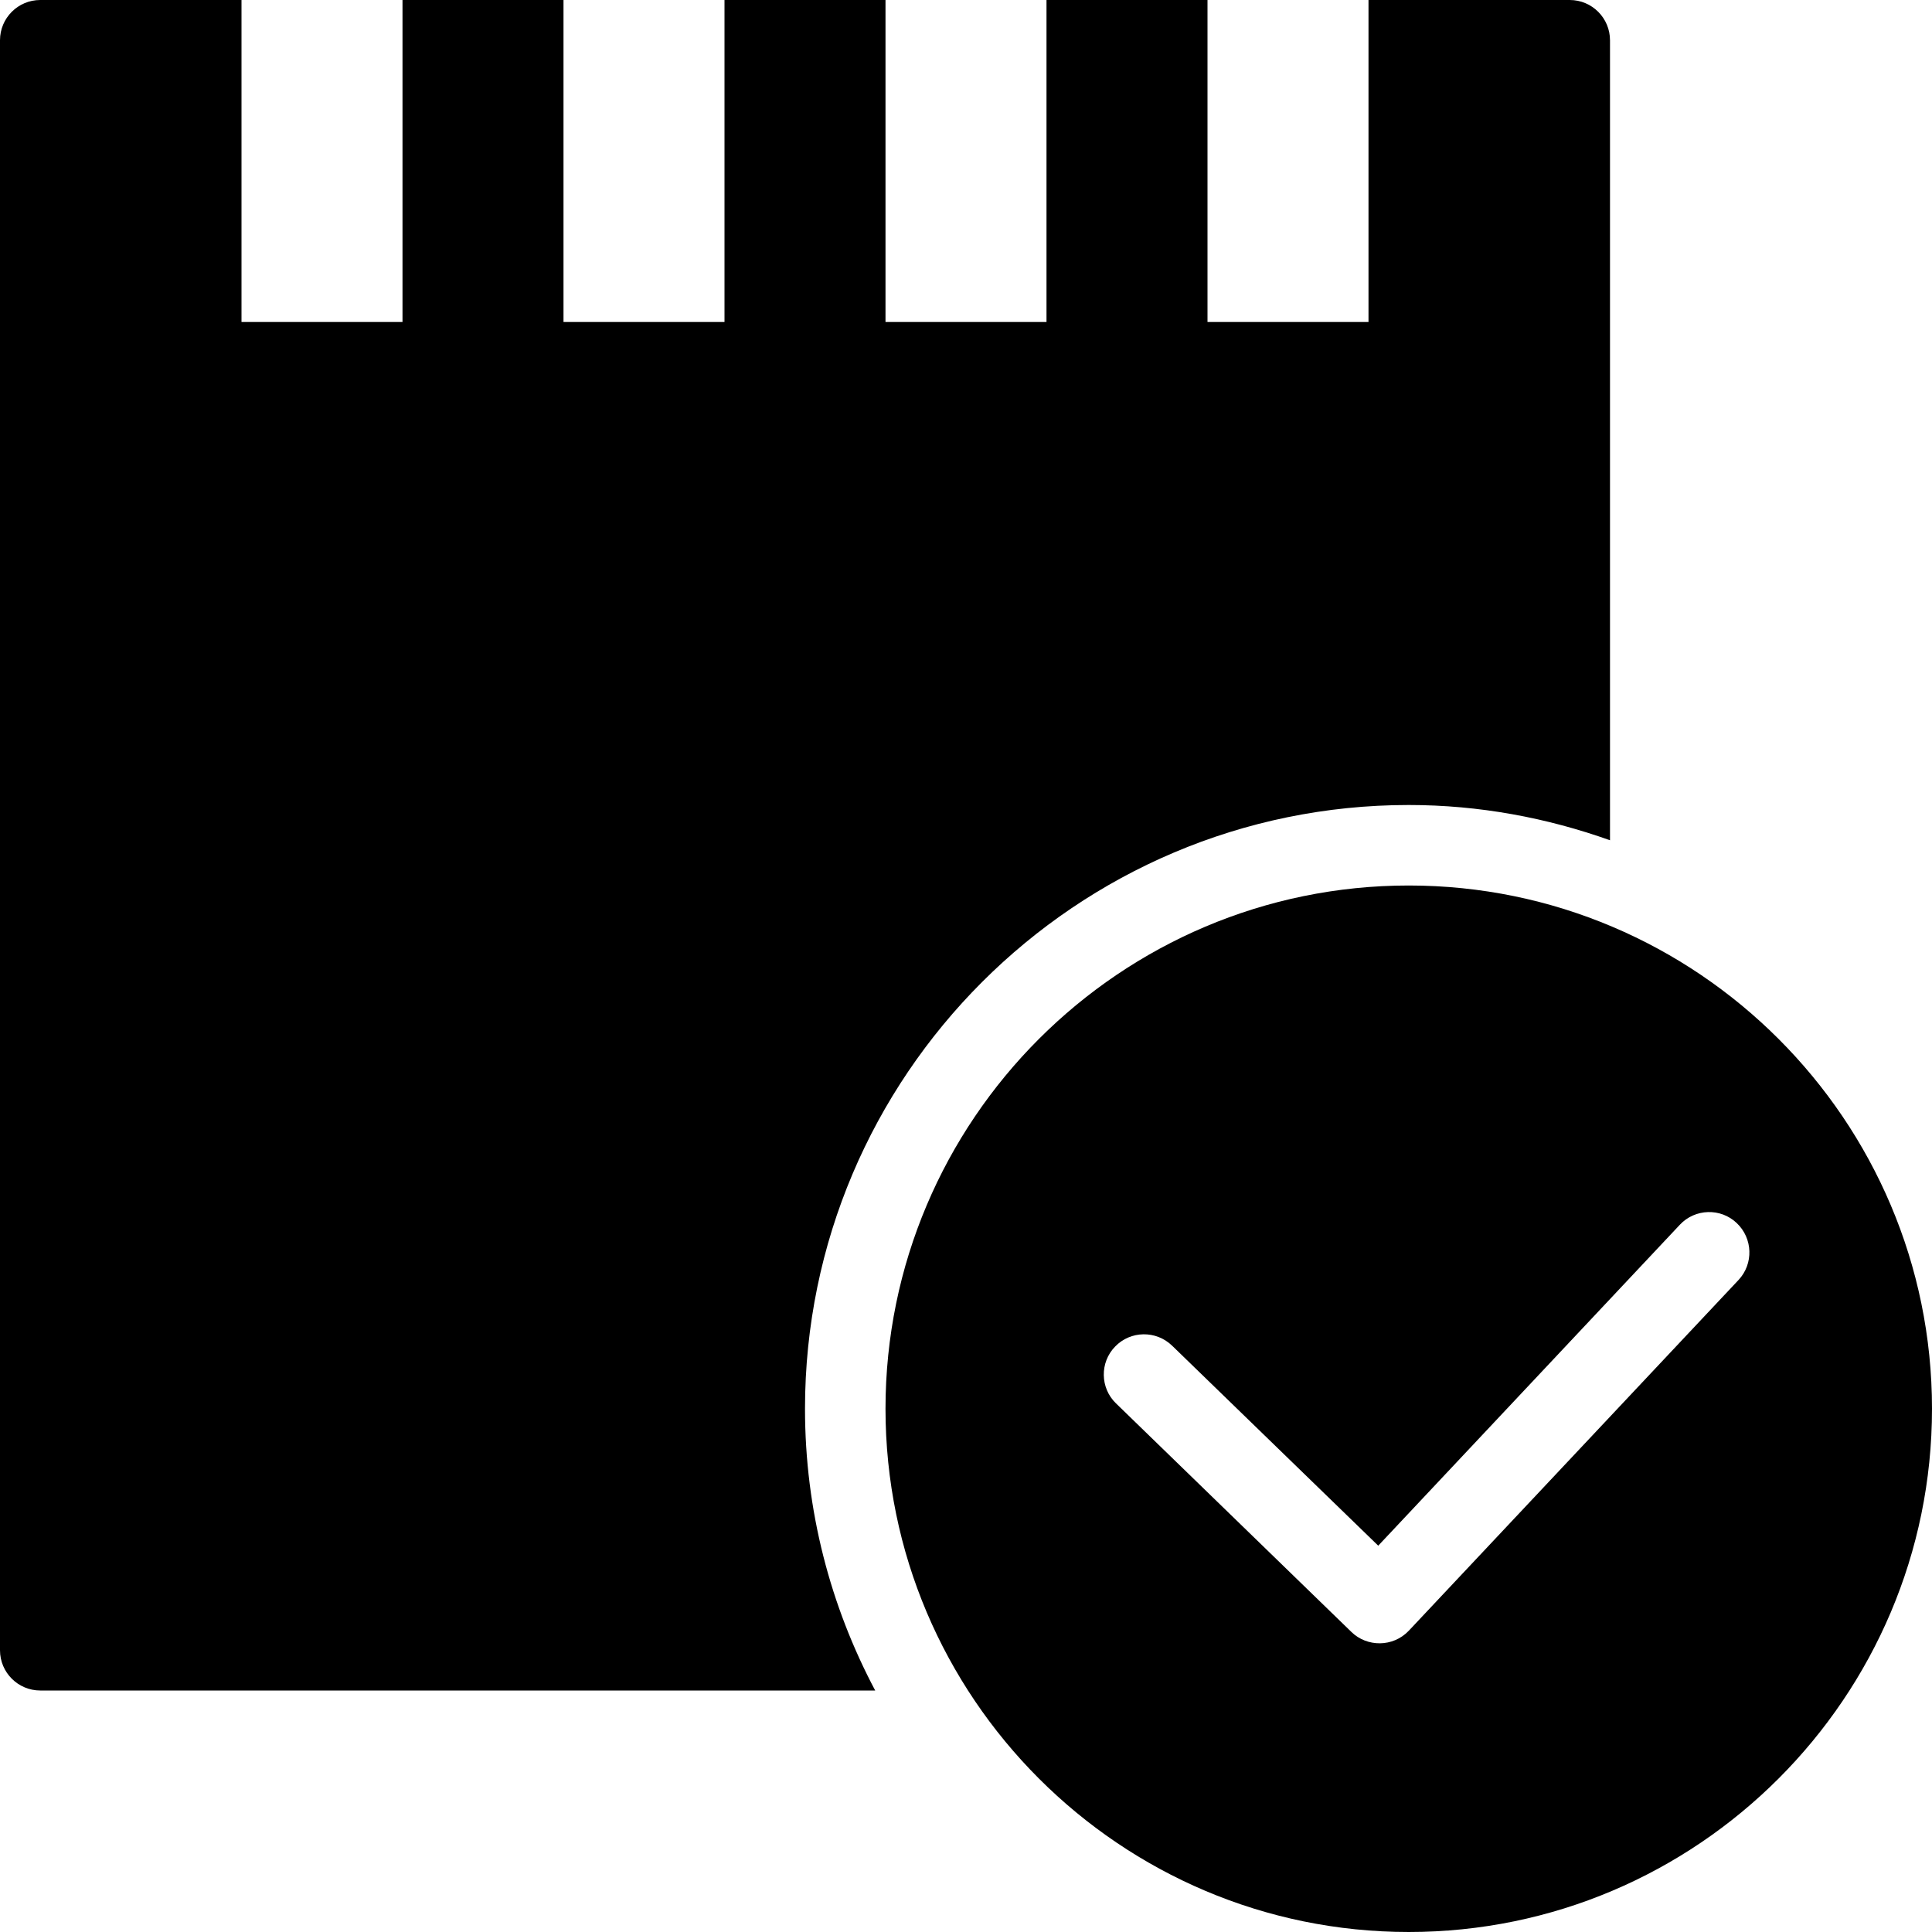 <?xml version="1.0" encoding="utf-8"?>
<!-- Generator: Adobe Illustrator 19.2.1, SVG Export Plug-In . SVG Version: 6.00 Build 0)  -->
<svg version="1.1" xmlns="http://www.w3.org/2000/svg" xmlns:xlink="http://www.w3.org/1999/xlink" x="0px" y="0px" width="24px"
	 height="24px" viewBox="0 0 24 24" enable-background="new 0 0 24 24" xml:space="preserve">
<g id="Filled_Icons">
	<g>
		<path d="M17.5,11c-3.584,0-6.5,2.916-6.5,6.5s2.916,6.5,6.5,6.5s6.5-2.916,6.5-6.5S21.084,11,17.5,11z M21.597,15.9l-4.096,4.357
			c-0.198,0.209-0.521,0.203-0.712,0.017l-2.926-2.841c-0.197-0.19-0.203-0.509-0.01-0.706c0.191-0.198,0.508-0.203,0.707-0.011
			l2.561,2.485l3.747-3.987c0.188-0.201,0.507-0.211,0.706-0.021C21.775,15.383,21.785,15.699,21.597,15.9z"/>
		<path d="M17.5,10c0.877,0,1.717,0.159,2.5,0.438V0.5C20,0.224,19.776,0,19.5,0H17v4h-2V0h-2v4h-2V0H9v4H7V0H5v4H3V0H0.5
			C0.224,0,0,0.224,0,0.5v20C0,20.776,0.224,21,0.5,21h10.372C10.317,19.954,10,18.764,10,17.5C10,13.365,13.365,10,17.5,10z"/>
	</g>
</g>
<g id="Invisible_Shape">
	<rect fill="none" width="24" height="24"/>
</g>
</svg>

